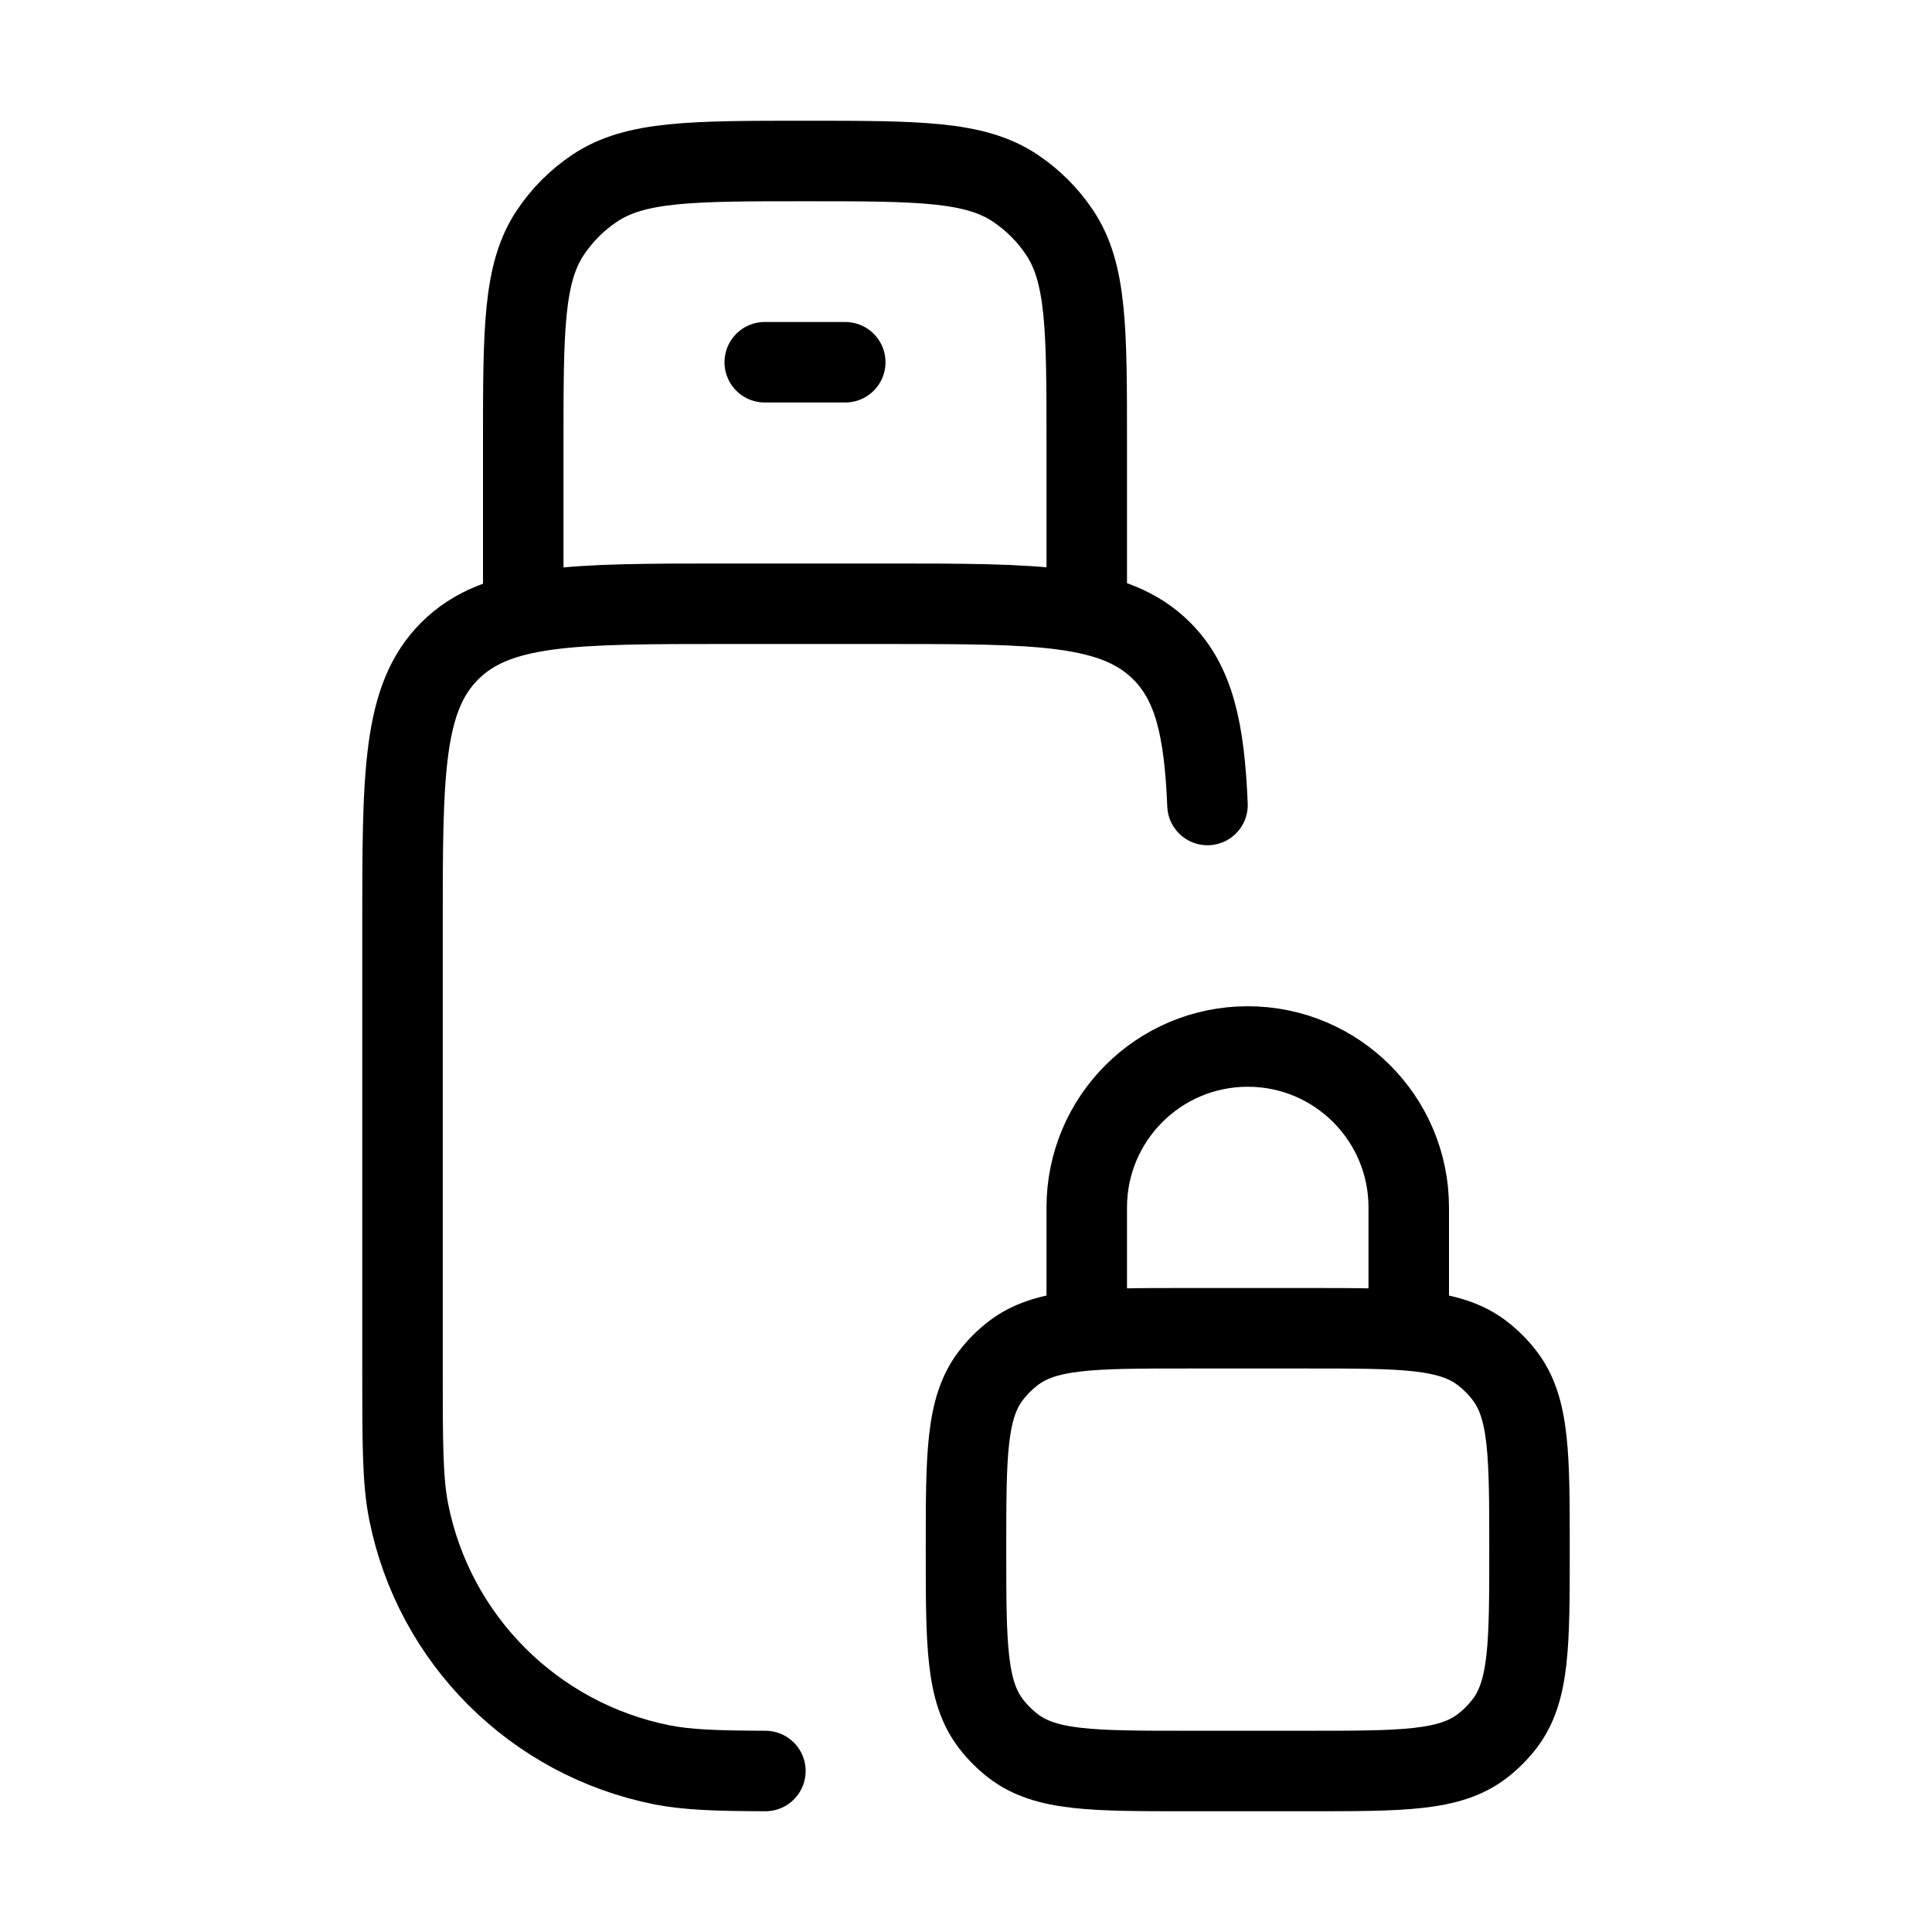<svg xmlns="http://www.w3.org/2000/svg" viewBox="0 0 24 24" fill="none" stroke="currentColor" stroke-linecap="round" stroke-linejoin="round">
  <path d="M15 10C14.961 9.064 14.835 8.49 14.431 8.086C13.844 7.5 12.899 7.5 11.011 7.5H9.007C7.118 7.5 6.174 7.5 5.587 8.086C5 8.672 5 9.614 5 11.5V17C5 17.93 5 18.394 5.077 18.781C5.393 20.368 6.636 21.608 8.225 21.924C8.536 21.985 8.897 21.998 9.508 22" stroke="currentColor" key="k0" />
  <path d="M13.5 7.5V5.5C13.5 4.096 13.5 3.393 13.163 2.889C13.017 2.67 12.829 2.483 12.611 2.337C12.107 2 11.405 2 10 2C8.596 2 7.893 2 7.389 2.337C7.17 2.483 6.983 2.67 6.837 2.889C6.5 3.393 6.5 4.096 6.5 5.5V7.5" stroke="currentColor" key="k1" />
  <path d="M13.5 16.5V15C13.5 13.895 14.395 13 15.5 13C16.605 13 17.5 13.895 17.5 15V16.5M14.75 22H16.25C17.423 22 18.009 22 18.413 21.69C18.517 21.61 18.61 21.517 18.69 21.413C19 21.009 19 20.423 19 19.25C19 18.077 19 17.491 18.69 17.087C18.61 16.983 18.517 16.89 18.413 16.81C18.009 16.5 17.423 16.5 16.25 16.5H14.75C13.577 16.5 12.991 16.5 12.587 16.81C12.483 16.89 12.39 16.983 12.31 17.087C12 17.491 12 18.077 12 19.25C12 20.423 12 21.009 12.31 21.413C12.39 21.517 12.483 21.61 12.587 21.69C12.991 22 13.577 22 14.75 22Z" stroke="currentColor" key="k2" />
  <path d="M9.5 4.5H10.5" stroke="currentColor" key="k3" />
</svg>
